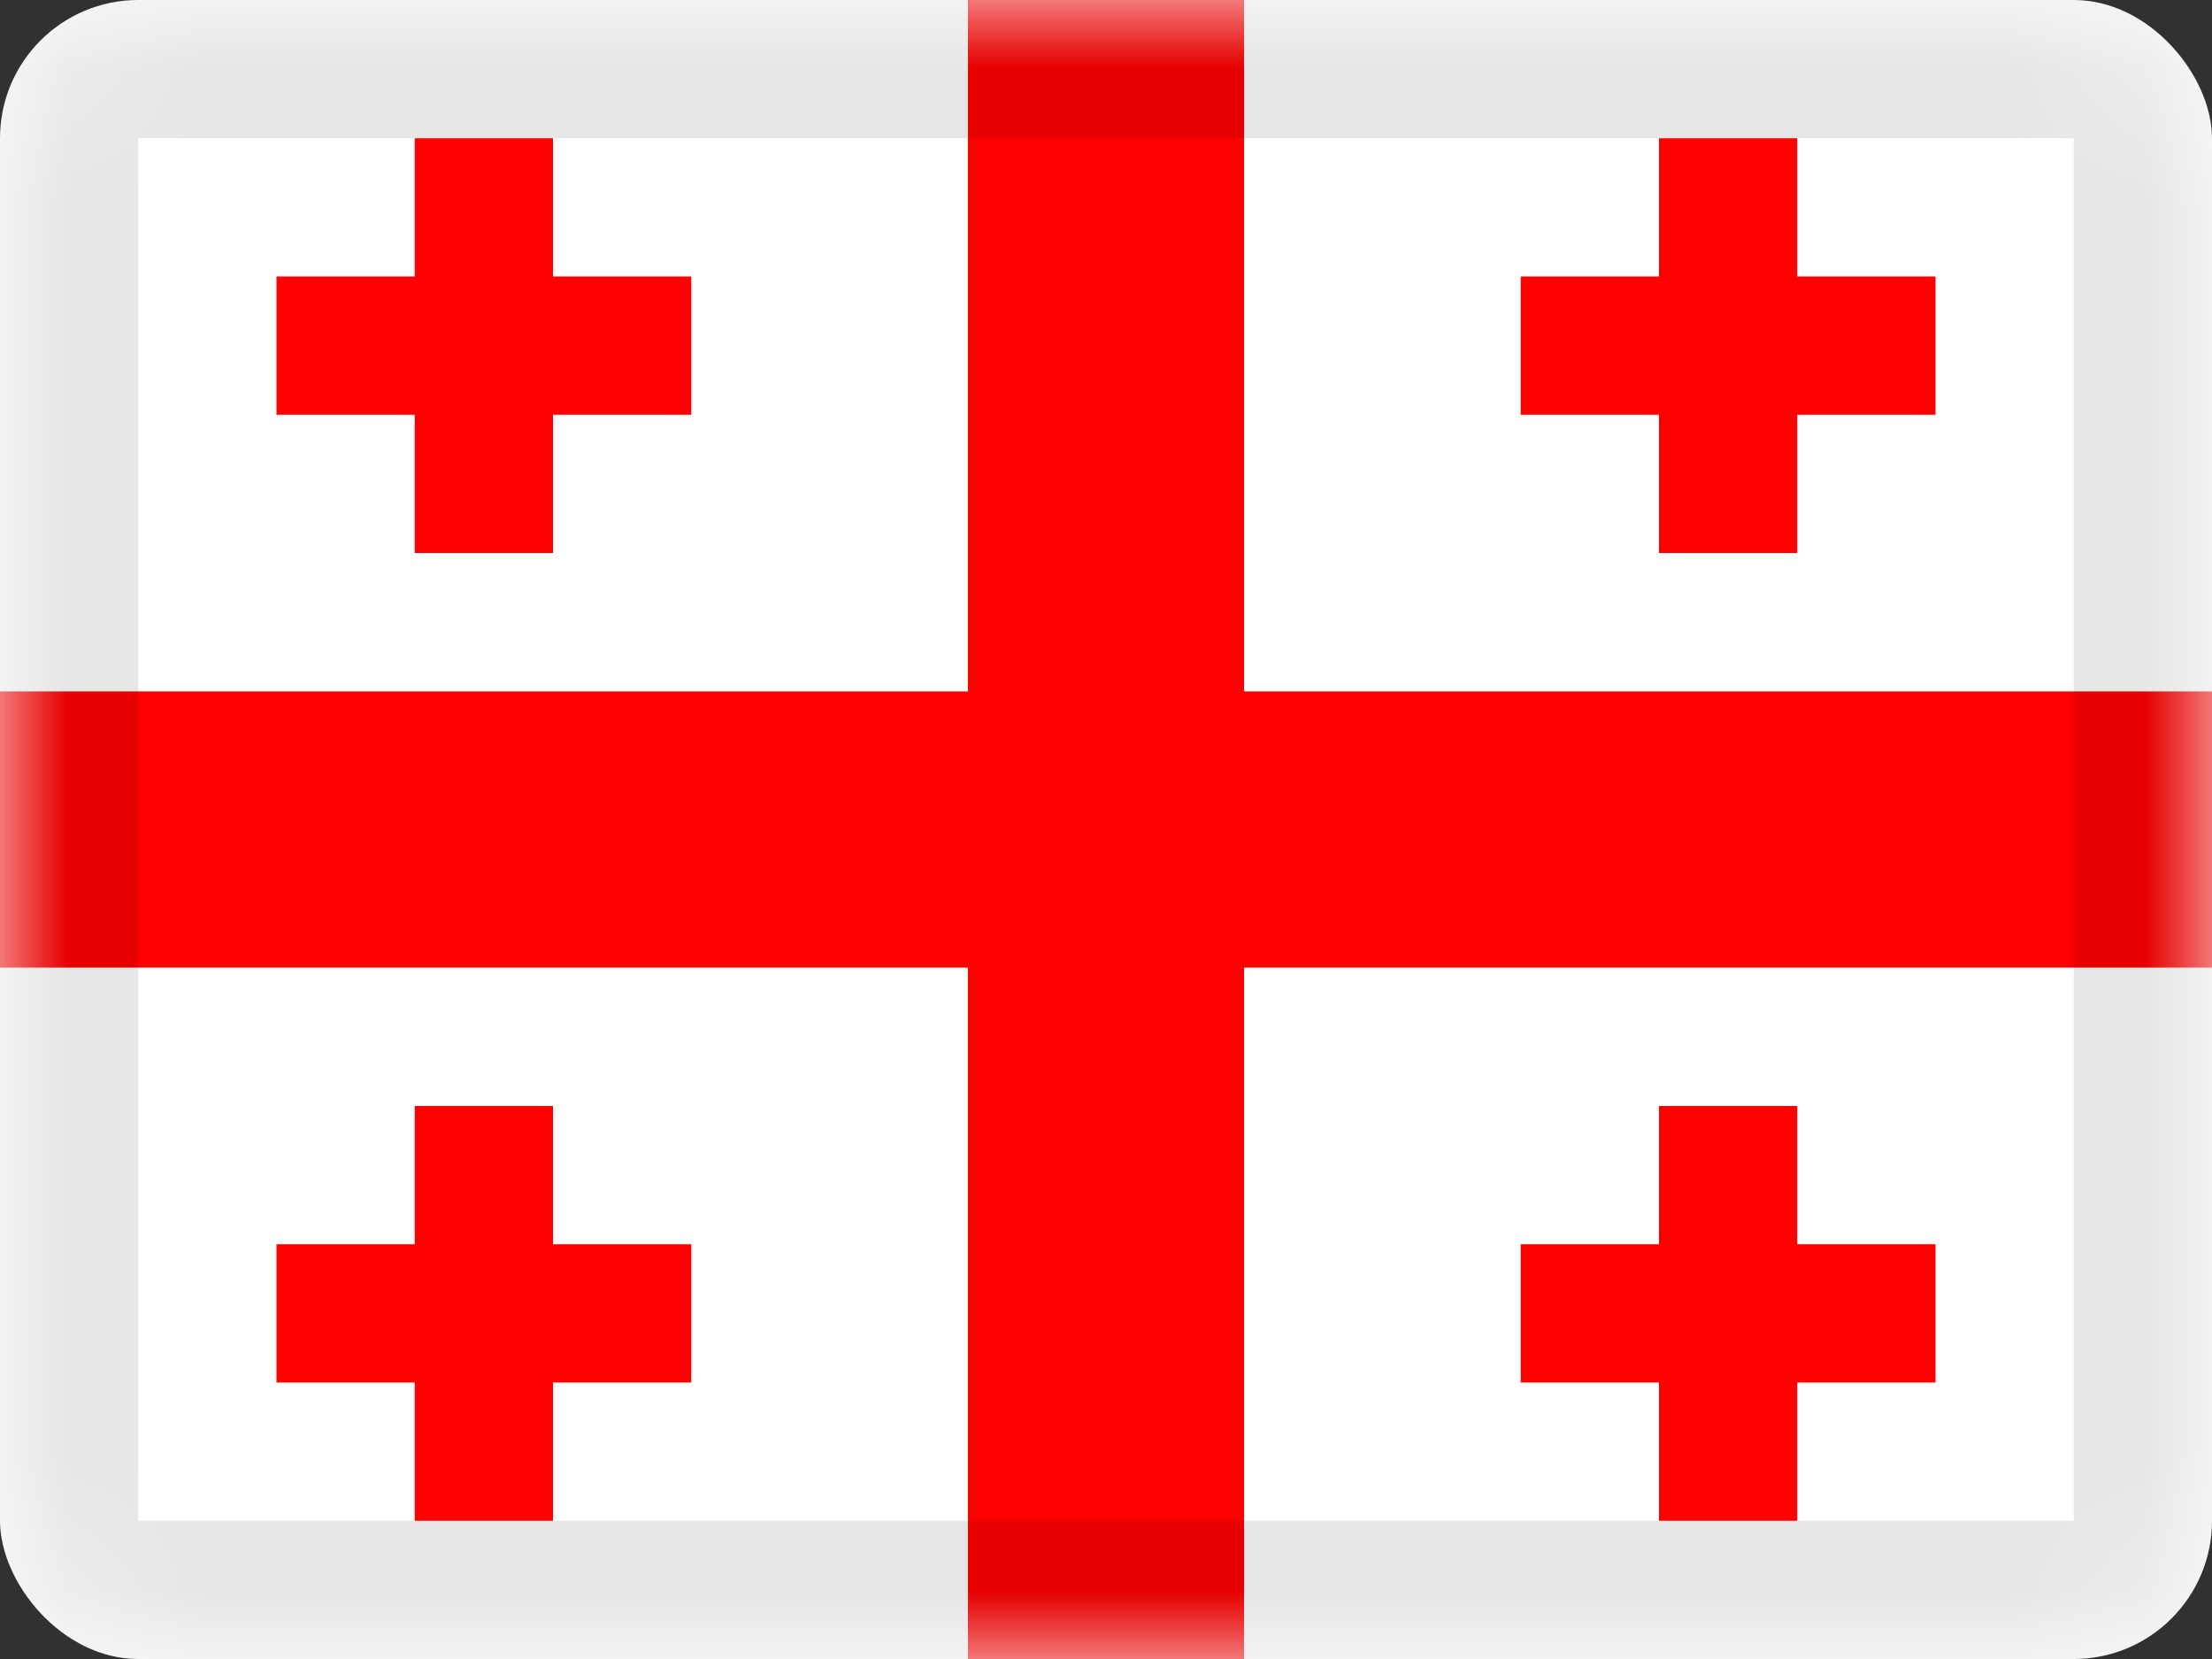 <svg xmlns="http://www.w3.org/2000/svg" xmlns:xlink="http://www.w3.org/1999/xlink" viewBox="0 0 16 12"><rect x="0" y="0" width="16" height="12" fill="#333333" stroke="none"/><defs><rect id="cr-flag-GE-a" width="16" height="12" rx="1"/><path id="cr-flag-GE-c" d="M9 5h7v2H9v5H7V7H0V5h7V0h2z"/></defs><g fill="none" fill-rule="evenodd"><mask id="cr-flag-GE-b" fill="#fff"><use xlink:href="#cr-flag-GE-a"/></mask><use fill="#FFF" xlink:href="#cr-flag-GE-a"/><g mask="url(#cr-flag-GE-b)"><use fill="#F00" xlink:href="#cr-flag-GE-c"/><path stroke="#FFF" d="M9.5 4.5h7v3h-7v5h-3v-5h-7v-3h7v-5h3v5z"/></g><path fill="#F00" d="M3 2V1h1v1h1v1H4v1H3V3H2V2h1zm9 0V1h1v1h1v1h-1v1h-1V3h-1V2h1zm0 7V8h1v1h1v1h-1v1h-1v-1h-1V9h1zM3 9V8h1v1h1v1H4v1H3v-1H2V9h1z" mask="url(#cr-flag-GE-b)"/><g stroke="#000" stroke-opacity=".1" mask="url(#cr-flag-GE-b)"><path d="M.5.5h15v11H.5z" style="mix-blend-mode:multiply"/></g></g></svg>